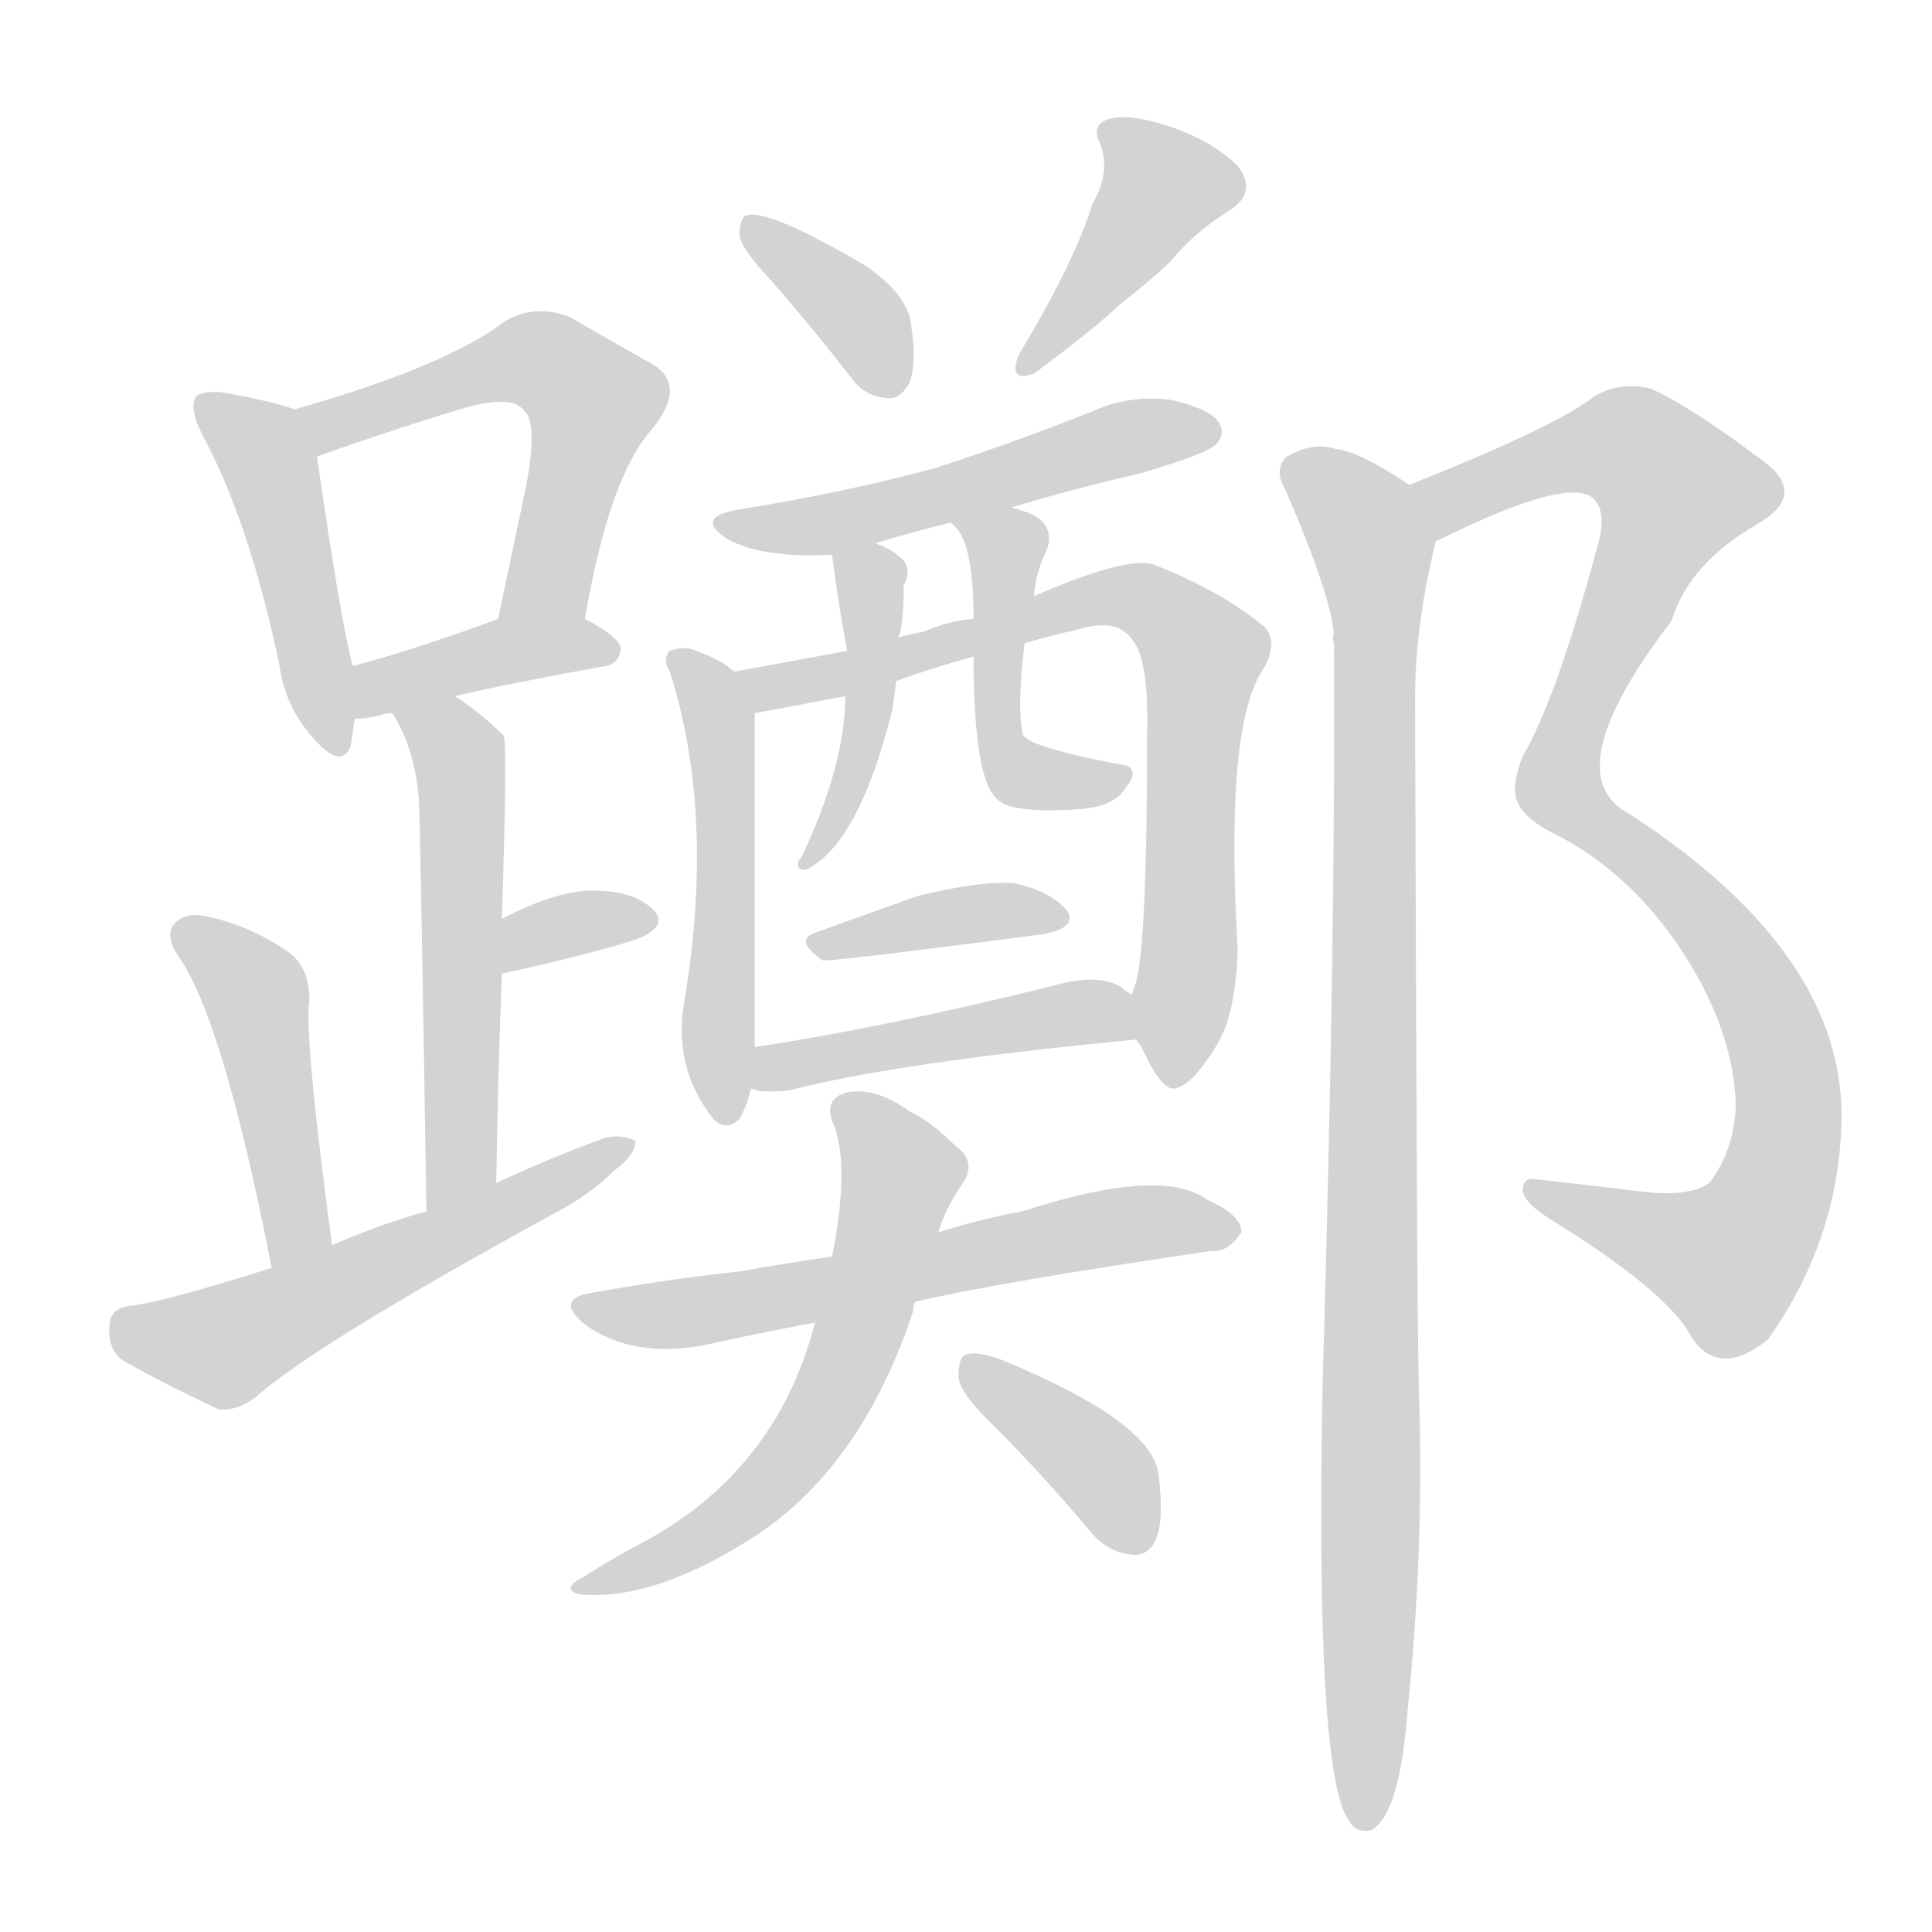 <svg version="1.1" viewBox="0 0 1024 1024" xmlns="http://www.w3.org/2000/svg">
  
  <g transform="scale(1, -1) translate(0, -900)">
    <style type="text/css">
        .origin {display:none;}
        .hide {display:none;}
        .stroke {fill: lightgray;}
    </style>

    <path d="M 156 683 Q 146 687 118 692 Q 108 693 104 690 Q 100 684 107 670 Q 132 624 148 548 Q 151 526 165 510 Q 181 491 186 505 L 188 519 L 187 547 Q 181 568 168 658 C 165 680 165 680 156 683 Z" fill="lightgray" class="stroke"/>
    <path d="M 310 572 Q 323 648 346 673 Q 365 697 344 708 Q 326 718 302 732 Q 284 739 268 730 Q 237 706 156 683 C 127 675 140 648 168 658 Q 210 673 247 684 Q 272 691 278 682 Q 285 676 279 643 Q 272 610 264 572 C 258 543 305 542 310 572 Z" fill="lightgray" class="stroke"/>
    <path d="M 241 531 Q 271 538 321 547 Q 328 548 329 556 Q 329 562 310 572 C 291 582 291 582 264 572 Q 221 556 187 547 C 158 539 158 517 188 519 Q 194 519 202 521 Q 203 522 208 522 L 241 531 Z" fill="lightgray" class="stroke"/>
    <path d="M 263 273 Q 264 333 266 384 L 266 413 Q 269 506 267 510 Q 254 523 241 531 C 216 548 193 548 208 522 Q 220 503 222 476 Q 223 454 226 258 C 226 228 262 243 263 273 Z" fill="lightgray" class="stroke"/>
    <path d="M 266 384 Q 308 393 337 402 Q 355 409 346 418 Q 336 428 314 428 Q 295 428 266 413 C 239 399 237 378 266 384 Z" fill="lightgray" class="stroke"/>
    <path d="M 176 240 Q 161 352 164 370 Q 164 388 152 396 Q 133 409 111 414 Q 99 417 93 411 Q 87 405 94 394 Q 118 361 144 228 C 150 199 180 210 176 240 Z" fill="lightgray" class="stroke"/>
    <path d="M 144 228 Q 87 210 70 208 Q 58 207 58 197 Q 57 185 65 179 Q 86 167 116 153 Q 125 152 135 159 Q 166 187 294 257 Q 313 267 326 280 Q 336 287 337 295 Q 331 299 321 297 Q 293 287 263 273 L 226 258 Q 201 251 176 240 L 144 228 Z" fill="lightgray" class="stroke"/>
    <path d="M 409 751 Q 430 727 451 700 Q 458 690 470 689 Q 477 688 482 697 Q 486 707 483 727 Q 482 743 459 759 Q 408 789 396 786 Q 392 785 392 775 Q 393 768 409 751 Z" fill="lightgray" class="stroke"/>
    <path d="M 579 792 Q 570 762 540 712 Q 534 697 548 702 Q 578 724 594 739 Q 607 749 620 761 Q 633 777 651 788 Q 667 798 656 812 Q 643 825 620 833 Q 598 840 588 837 Q 578 834 583 824 Q 589 809 579 792 Z" fill="lightgray" class="stroke"/>
    <path d="M 536 631 Q 569 641 604 649 Q 638 659 644 664 Q 650 670 646 676 Q 642 683 621 688 Q 599 691 579 682 Q 539 666 496 652 Q 448 639 392 630 Q 367 626 386 614 Q 405 604 441 606 L 464 612 Q 483 618 504 623 L 536 631 Z" fill="lightgray" class="stroke"/>
    <path d="M 389 544 Q 383 550 369 555 Q 363 558 355 555 Q 351 551 355 544 Q 379 469 363 371 Q 356 335 378 307 Q 385 300 392 307 Q 396 314 398 323 L 400 345 Q 400 433 400 522 C 400 536 400 536 389 544 Z" fill="lightgray" class="stroke"/>
    <path d="M 602 349 Q 603 348 605 345 Q 615 323 622 323 Q 632 324 646 348 Q 655 364 656 397 Q 649 517 670 546 Q 677 559 671 567 Q 649 586 611 601 Q 596 605 548 584 L 516 572 Q 503 571 489 565 Q 482 564 476 562 L 449 555 Q 416 549 389 544 C 359 539 371 516 400 522 L 448 531 L 475 539 Q 494 546 516 552 L 543 559 Q 556 563 570 566 Q 592 573 600 561 Q 609 551 608 511 Q 608 400 602 379 L 600 373 C 596 359 596 359 602 349 Z" fill="lightgray" class="stroke"/>
    <path d="M 441 606 Q 444 582 449 555 L 448 531 Q 448 495 425 446 Q 424 445 423 443 Q 422 439 427 439 Q 455 452 473 524 Q 474 531 475 539 L 476 562 Q 479 568 479 590 Q 483 597 479 603 Q 473 609 464 612 C 439 622 439 622 441 606 Z" fill="lightgray" class="stroke"/>
    <path d="M 548 584 Q 549 597 555 609 Q 558 618 552 624 Q 548 628 536 631 C 507 639 484 645 504 623 Q 505 622 507 620 Q 516 610 516 572 L 516 552 Q 516 486 529 476 Q 536 469 570 471 Q 591 472 597 483 Q 603 490 598 494 Q 544 504 542 511 Q 539 526 543 559 L 548 584 Z" fill="lightgray" class="stroke"/>
    <path d="M 433 406 Q 420 402 436 391 Q 439 390 554 405 Q 572 409 565 418 Q 556 428 537 432 Q 518 433 486 425 Q 458 415 433 406 Z" fill="lightgray" class="stroke"/>
    <path d="M 398 323 Q 399 323 401 322 Q 408 321 418 322 Q 476 337 602 349 C 632 352 625 357 600 373 Q 597 374 594 377 Q 582 384 560 378 Q 472 356 400 345 C 370 340 369 329 398 323 Z" fill="lightgray" class="stroke"/>
    <path d="M 485 210 Q 527 220 642 237 Q 651 236 658 247 Q 658 256 640 264 Q 616 282 542 258 Q 520 254 498 247 Q 497 247 497 246 L 441 234 Q 414 230 391 226 Q 354 222 315 215 Q 293 212 310 198 Q 335 180 373 187 Q 400 193 432 199 L 485 210 Z" fill="lightgray" class="stroke"/>
    <path d="M 432 199 Q 411 118 336 80 Q 323 73 309 64 Q 297 58 307 55 Q 347 51 402 87 Q 457 124 484 205 Q 484 208 485 210 L 497 246 Q 501 259 509 271 Q 519 284 506 293 Q 493 306 482 311 Q 464 324 449 321 Q 437 318 441 306 Q 451 284 441 234 L 432 199 Z" fill="lightgray" class="stroke"/>
    <path d="M 528 143 Q 553 118 579 87 Q 588 77 600 76 Q 609 75 613 85 Q 617 95 614 119 Q 610 147 529 180 Q 517 184 512 182 Q 508 181 508 170 Q 509 161 528 143 Z" fill="lightgray" class="stroke"/>
    <path d="M 761 613 Q 827 646 843 637 Q 853 630 846 608 Q 825 530 807 499 Q 803 489 803 481 Q 803 469 822 459 Q 865 438 894 392 Q 919 352 920 314 Q 919 290 906 273 Q 896 266 874 268 Q 841 272 814 275 Q 807 276 807 269 Q 808 262 823 253 Q 881 217 895 194 Q 902 181 913 180 Q 923 179 937 190 Q 974 242 976 304 Q 979 394 863 469 Q 824 490 886 571 Q 895 601 931 622 Q 959 638 934 656 Q 897 684 875 694 Q 859 698 845 690 Q 827 675 747 643 C 719 632 734 600 761 613 Z" fill="lightgray" class="stroke"/>
    <path d="M 747 643 Q 720 661 708 662 Q 696 666 682 658 Q 675 651 681 641 Q 705 586 707 564 Q 706 563 707 559 Q 708 405 701 166 Q 697 -41 715 -65 Q 719 -72 727 -70 Q 742 -61 746 -7 Q 755 80 752 165 Q 751 198 750 529 Q 750 569 761 613 C 765 632 765 632 747 643 Z" fill="lightgray" class="stroke"/></g>
</svg>